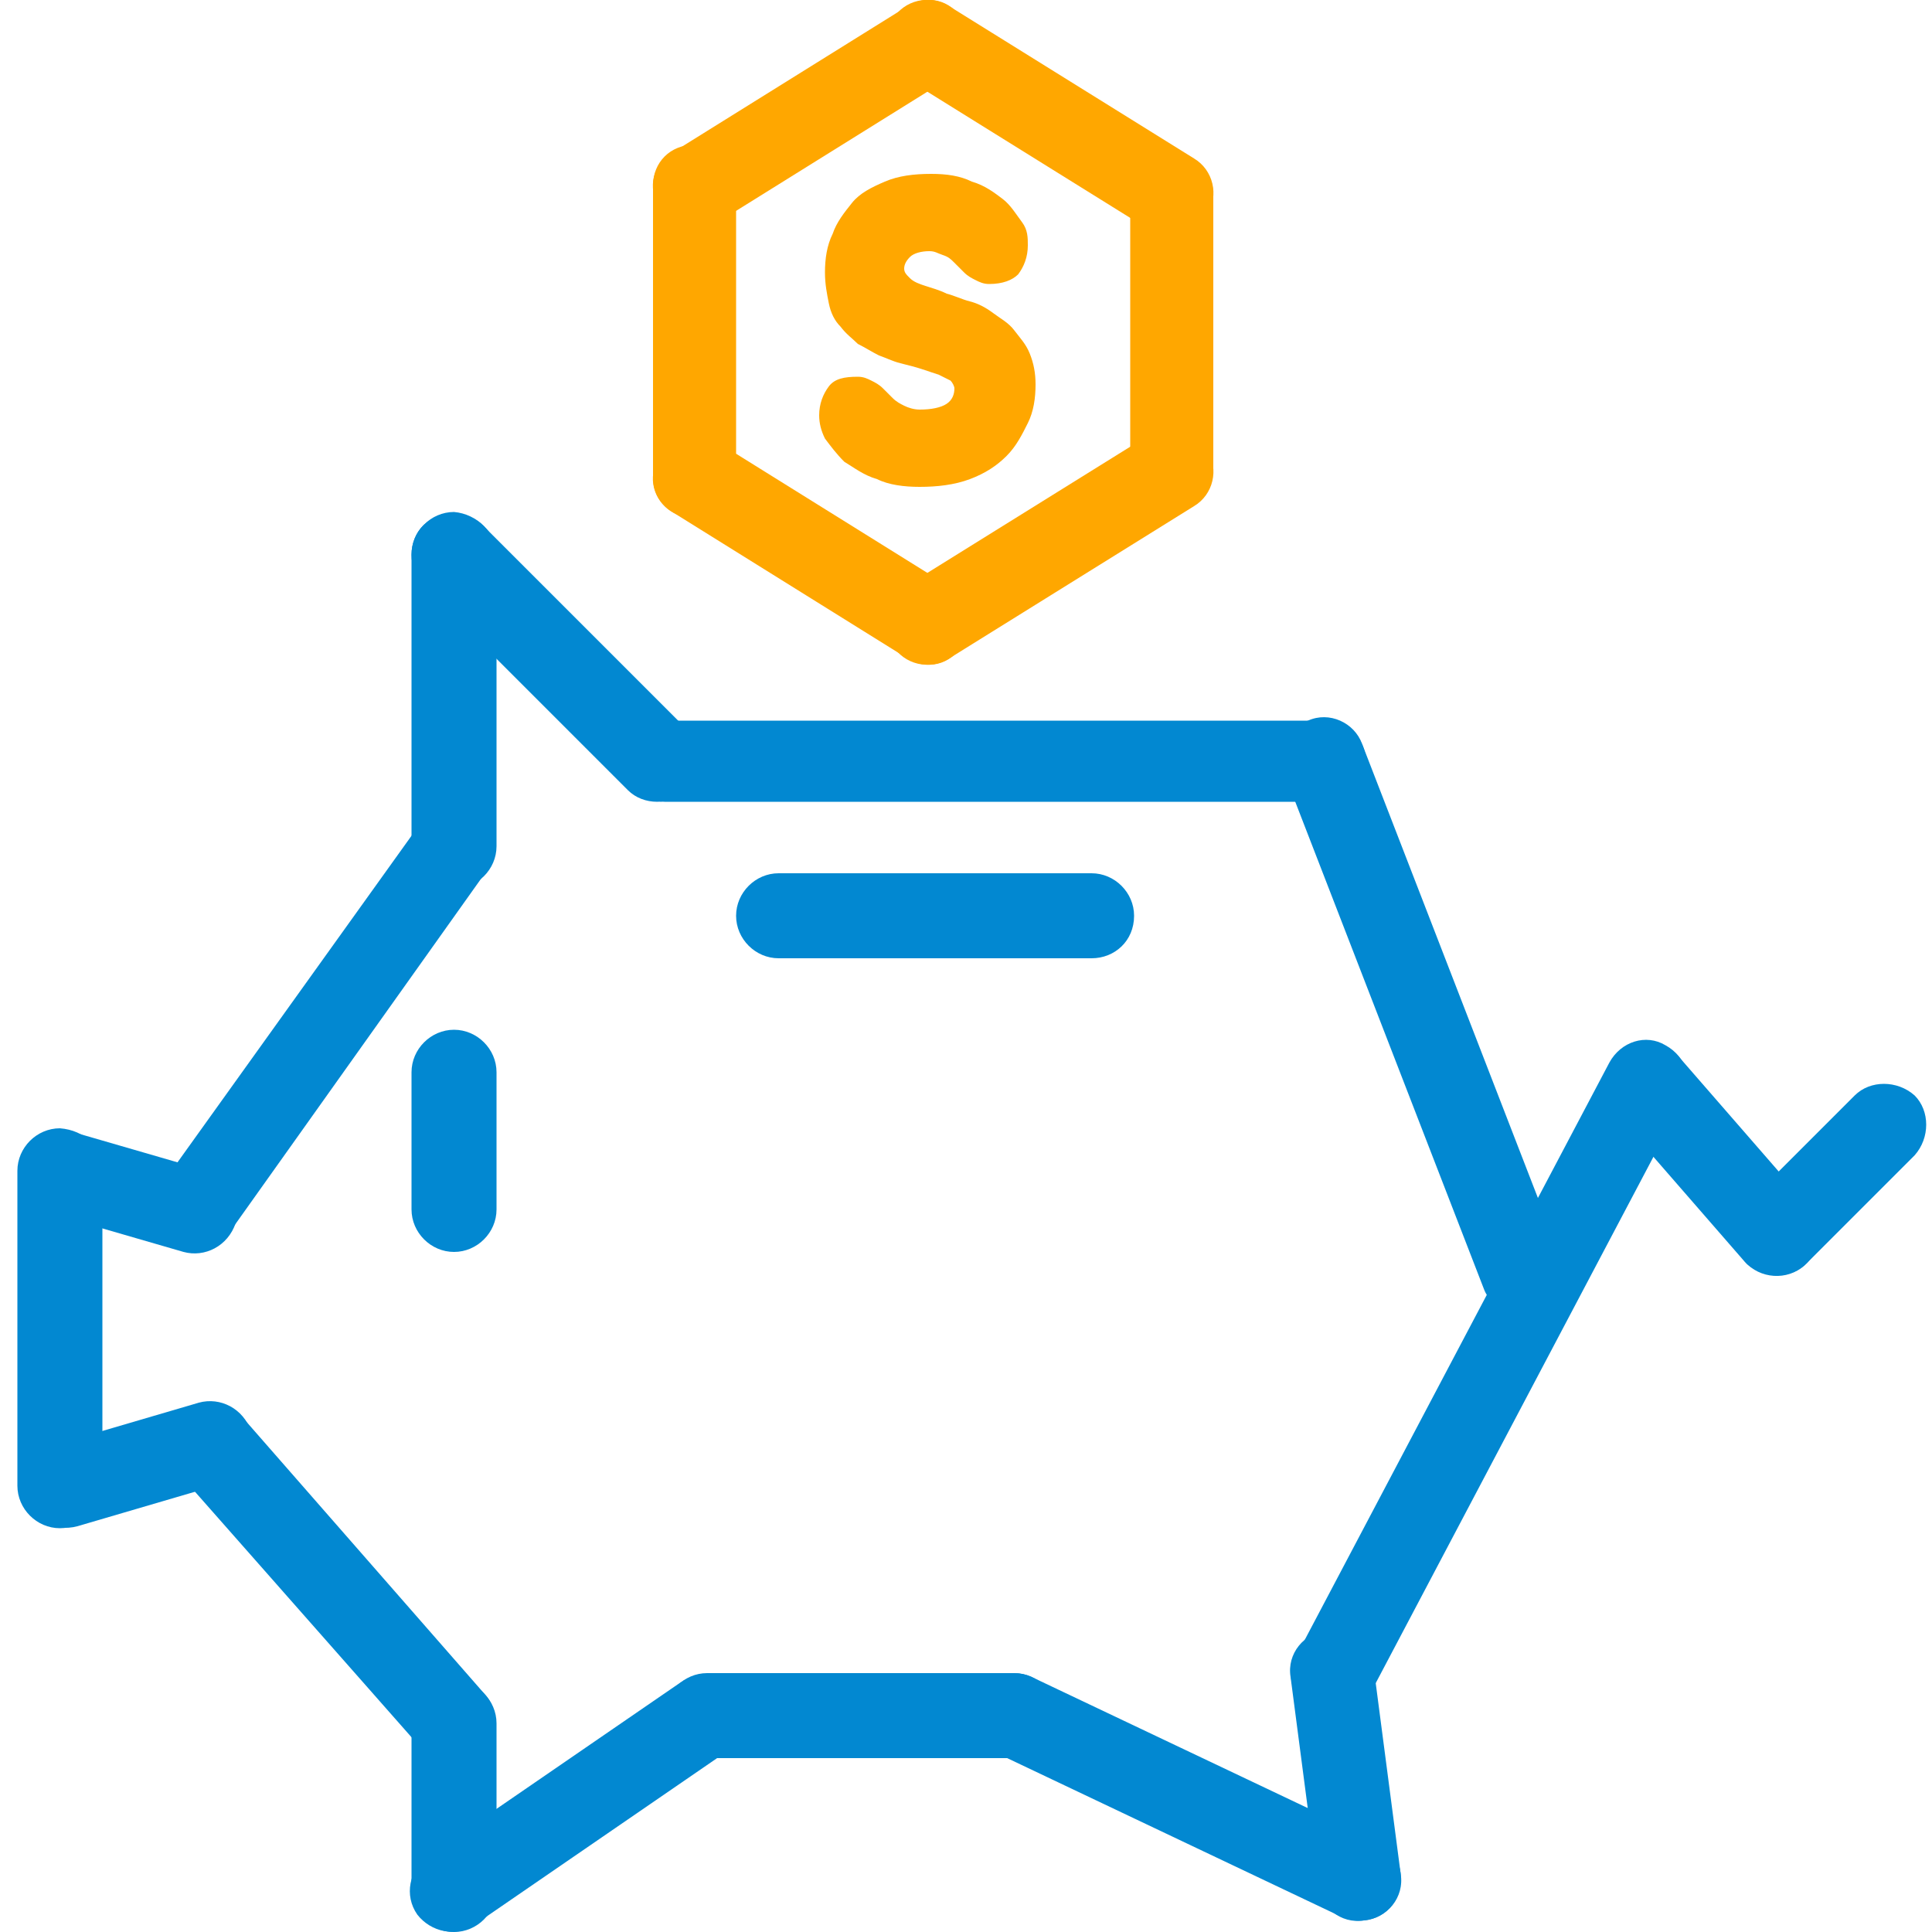 <?xml version="1.0" encoding="utf-8"?>
<!-- Generator: Adobe Illustrator 22.0.1, SVG Export Plug-In . SVG Version: 6.00 Build 0)  -->
<svg version="1.1" id="Слой_1" xmlns="http://www.w3.org/2000/svg" xmlns:xlink="http://www.w3.org/1999/xlink" x="0px" y="0px"
	 viewBox="0 0 100 100" style="enable-background:new 0 0 100 100;" xml:space="preserve">
<style type="text/css">
	.st0{fill:none;}
	.st1{fill:#0288D1;}
	.st2{fill:#FFA700;}
</style>
<polygon class="st0" points="3.2,68.8 15.1,68.8 27.5,47.5 60.7,47.5 75.9,72.3 69,86.6 70.7,96.9 52.3,88.8 35.9,88.8 24.1,97.7 
	22.9,88.8 11.5,76.8 8.2,75 3.2,76.7 "/>
<polygon class="st0" points="36,24.4 60.6,10.1 60.6,23.7 47.6,32.2 "/>
<path class="st1" d="M68.5,41.5H34.4c-1.2,0-2.1-1-2.1-2.1l0,0c0-1.2,1-2.1,2.1-2.1h34.2c1.2,0,2.1,1,2.1,2.1l0,0
	C70.7,40.5,69.7,41.5,68.5,41.5z"/>
<path class="st1" d="M52.4,91H36.6c-1.2,0-2.2-1-2.2-2.2l0,0c0-1.2,1-2.2,2.2-2.2h15.9c1.2,0,2.2,1,2.2,2.2l0,0
	C54.6,90,53.6,91,52.4,91z"/>
<path class="st1" d="M21.9,90.6L9.2,76.2c-0.8-0.9-0.7-2.3,0.2-3.1l0,0c0.9-0.8,2.3-0.7,3.1,0.2l12.6,14.4c0.8,0.9,0.7,2.3-0.2,3.1
	l0,0C24,91.5,22.7,91.5,21.9,90.6z"/>
<path class="st1" d="M21.7,42.7L8.3,61.4c-0.7,1-0.5,2.3,0.5,3l0,0c1,0.7,2.3,0.5,3-0.5l13.3-18.7c0.7-1,0.5-2.3-0.5-3l0,0
	C23.7,41.5,22.4,41.7,21.7,42.7z"/>
<path class="st1" d="M37.7,90.6l-13.1,9c-1,0.7-2.3,0.4-3-0.5l0,0c-0.7-1-0.4-2.3,0.5-3l13.1-9c1-0.7,2.3-0.4,3,0.5l0,0
	C39,88.5,38.7,89.9,37.7,90.6z"/>
<path class="st1" d="M11.5,76.8L4,79c-1.1,0.3-2.3-0.3-2.7-1.5l0,0c-0.3-1.1,0.3-2.3,1.5-2.7l7.5-2.2c1.1-0.3,2.3,0.3,2.7,1.5l0,0
	C13.3,75.3,12.6,76.5,11.5,76.8z"/>
<path class="st1" d="M10.7,60.6l-6.9-2c-1.1-0.3-2.3,0.3-2.7,1.5l0,0c-0.3,1.1,0.3,2.3,1.5,2.7l6.9,2c1.1,0.3,2.3-0.3,2.7-1.5l0,0
	C12.5,62.2,11.8,60.9,10.7,60.6z"/>
<path class="st1" d="M35.6,37.8L25,27.2c-0.8-0.8-2.2-0.8-3.1,0l0,0c-0.8,0.8-0.8,2.2,0,3.1l10.6,10.6c0.8,0.8,2.2,0.8,3.1,0l0,0
	C36.5,40,36.5,38.6,35.6,37.8z"/>
<path class="st1" d="M5.3,60.6v16.3c0,1.2-1,2.2-2.2,2.2l0,0c-1.2,0-2.2-1-2.2-2.2V60.6c0-1.2,1-2.2,2.2-2.2l0,0
	C4.4,58.5,5.3,59.4,5.3,60.6z"/>
<path class="st2" d="M38.1,9.6v15.1c0,1.2-0.9,2.1-2.1,2.1h-0.1c-1.2,0-2.1-0.9-2.1-2.1V9.6c0-1.2,0.9-2.1,2.1-2.1H36
	C37.2,7.6,38.1,8.5,38.1,9.6z"/>
<path class="st2" d="M49.2,4L37,11.6c-1,0.6-2.2,0.3-2.8-0.7l-0.1-0.2c-0.6-1-0.3-2.2,0.7-2.8L47,0.3C48-0.3,49.2,0,49.8,1l0.1,0.2
	C50.5,2.1,50.2,3.4,49.2,4z"/>
<path class="st2" d="M46.8,4l12.7,7.9c1,0.6,2.3,0.3,2.9-0.7l0.1-0.1c0.6-1,0.3-2.3-0.7-2.9L49.1,0.3c-1-0.6-2.3-0.3-2.9,0.7
	l-0.1,0.1C45.5,2.1,45.8,3.4,46.8,4z"/>
<path class="st2" d="M49.2,30.4L37,22.8c-1-0.6-2.2-0.3-2.8,0.7l-0.1,0.2c-0.6,1-0.3,2.2,0.7,2.8L47,34.1c1,0.6,2.2,0.3,2.8-0.7
	l0.1-0.2C50.5,32.3,50.2,31,49.2,30.4z"/>
<path class="st2" d="M46.8,30.4l12.7-7.9c1-0.6,2.3-0.3,2.9,0.7l0.1,0.1c0.6,1,0.3,2.3-0.7,2.9l-12.7,7.9c-1,0.6-2.3,0.3-2.9-0.7
	l-0.1-0.1C45.5,32.3,45.8,31,46.8,30.4z"/>
<path class="st2" d="M62.8,10.1v14.1c0,1.1-0.9,2-2,2h-0.3c-1.1,0-2-0.9-2-2V10.1c0-1.1,0.9-2,2-2h0.3C61.9,8,62.8,8.9,62.8,10.1z"
	/>
<path class="st1" d="M25.7,89.2v8.6c0,1.2-1,2.2-2.2,2.2l0,0c-1.2,0-2.2-1-2.2-2.2v-8.6c0-1.2,1-2.2,2.2-2.2l0,0
	C24.7,87,25.7,88,25.7,89.2z"/>
<path class="st1" d="M25.7,28.7v15.1c0,1.2-1,2.2-2.2,2.2l0,0c-1.2,0-2.2-1-2.2-2.2V28.7c0-1.2,1-2.2,2.2-2.2l0,0
	C24.7,26.6,25.7,27.6,25.7,28.7z"/>
<path class="st1" d="M25.7,55.5v7.1c0,1.2-1,2.2-2.2,2.2l0,0c-1.2,0-2.2-1-2.2-2.2v-7.1c0-1.2,1-2.2,2.2-2.2l0,0
	C24.7,53.3,25.7,54.3,25.7,55.5z"/>
<path class="st1" d="M86.9,54.7l6.7,7.7c0.8,0.9,0.7,2.3-0.2,3.1l0,0c-0.9,0.8-2.3,0.7-3.1-0.2l-6.7-7.7c-0.8-0.9-0.7-2.3,0.2-3.1
	l0,0C84.7,53.7,86.1,53.8,86.9,54.7z"/>
<path class="st1" d="M90.4,62.3l5.6-5.6c0.8-0.8,2.2-0.8,3.1,0l0,0c0.8,0.8,0.8,2.2,0,3.1l-5.6,5.6c-0.8,0.8-2.2,0.8-3.1,0l0,0
	C89.6,64.5,89.6,63.1,90.4,62.3z"/>
<path class="st1" d="M56.5,49.6H40.3c-1.2,0-2.2-1-2.2-2.2l0,0c0-1.2,1-2.2,2.2-2.2h16.2c1.2,0,2.2,1,2.2,2.2l0,0
	C58.7,48.7,57.7,49.6,56.5,49.6z"/>
<path class="st1" d="M87.1,57L70.9,87.7c-0.6,1.1-1.9,1.5-2.9,0.9l0,0c-1.1-0.6-1.5-1.9-0.9-2.9L83.3,55c0.6-1.1,1.9-1.5,2.9-0.9
	l0,0C87.3,54.7,87.7,56,87.1,57z"/>
<path class="st1" d="M70.5,38.5l10.3,26.6c0.4,1.1-0.1,2.4-1.2,2.8l0,0c-1.1,0.4-2.4-0.1-2.8-1.2L66.5,40.1
	c-0.4-1.1,0.1-2.4,1.2-2.8l0,0C68.8,36.8,70.1,37.4,70.5,38.5z"/>
<path class="st1" d="M71.1,86.3L72.5,97c0.2,1.2-0.7,2.3-1.9,2.4l0,0c-1.2,0.2-2.3-0.7-2.4-1.9l-1.4-10.7c-0.2-1.2,0.7-2.3,1.9-2.4
	l0,0C69.9,84.3,71,85.1,71.1,86.3z"/>
<path class="st1" d="M53.4,86.8l17.9,8.5c1.1,0.5,1.5,1.8,1,2.9l0,0c-0.5,1.1-1.8,1.5-2.9,1l-17.9-8.5c-1.1-0.5-1.5-1.8-1-2.9l0,0
	C51,86.8,52.3,86.3,53.4,86.8z"/>
<g>
	<path class="st2" d="M42.4,21.5c0-0.6,0.2-1.1,0.5-1.5s0.8-0.5,1.5-0.5c0.3,0,0.5,0.1,0.7,0.2s0.4,0.2,0.6,0.4s0.3,0.3,0.5,0.5
		s0.4,0.3,0.6,0.4c0.2,0.1,0.5,0.2,0.8,0.2c0.6,0,1.1-0.1,1.4-0.3c0.3-0.2,0.4-0.5,0.4-0.8c0-0.1-0.1-0.3-0.2-0.4
		c-0.2-0.1-0.4-0.2-0.6-0.3c-0.3-0.1-0.6-0.2-0.9-0.3c-0.3-0.1-0.7-0.2-1.1-0.3c-0.4-0.1-0.8-0.3-1.1-0.4c-0.4-0.2-0.7-0.4-1.1-0.6
		c-0.3-0.3-0.6-0.5-0.9-0.9c-0.3-0.3-0.5-0.7-0.6-1.2s-0.2-1-0.2-1.6c0-0.7,0.1-1.4,0.4-2c0.2-0.6,0.6-1.1,1-1.6s1-0.8,1.7-1.1
		S47.3,9,48.2,9c0.8,0,1.5,0.1,2.1,0.4c0.7,0.2,1.2,0.6,1.6,0.9s0.7,0.8,1,1.2s0.3,0.8,0.3,1.2c0,0.6-0.2,1.1-0.5,1.5
		c-0.3,0.3-0.8,0.5-1.5,0.5c-0.3,0-0.5-0.1-0.7-0.2s-0.4-0.2-0.6-0.4c-0.2-0.2-0.3-0.3-0.5-0.5s-0.3-0.3-0.6-0.4S48.4,13,48.1,13
		c-0.4,0-0.8,0.1-1,0.3s-0.3,0.4-0.3,0.6c0,0.2,0.1,0.3,0.3,0.5s0.5,0.3,0.8,0.4c0.3,0.1,0.7,0.2,1.1,0.4c0.4,0.1,0.8,0.3,1.2,0.4
		c0.4,0.1,0.8,0.3,1.2,0.6c0.4,0.3,0.8,0.5,1.1,0.9s0.6,0.7,0.8,1.2s0.3,1,0.3,1.6c0,0.7-0.1,1.4-0.4,2s-0.6,1.2-1.1,1.7
		s-1.1,0.9-1.9,1.2c-0.8,0.3-1.7,0.4-2.6,0.4c-0.8,0-1.6-0.1-2.2-0.4c-0.7-0.2-1.2-0.6-1.7-0.9c-0.4-0.4-0.7-0.8-1-1.2
		C42.5,22.3,42.4,21.9,42.4,21.5z"/>
</g>
</svg>
